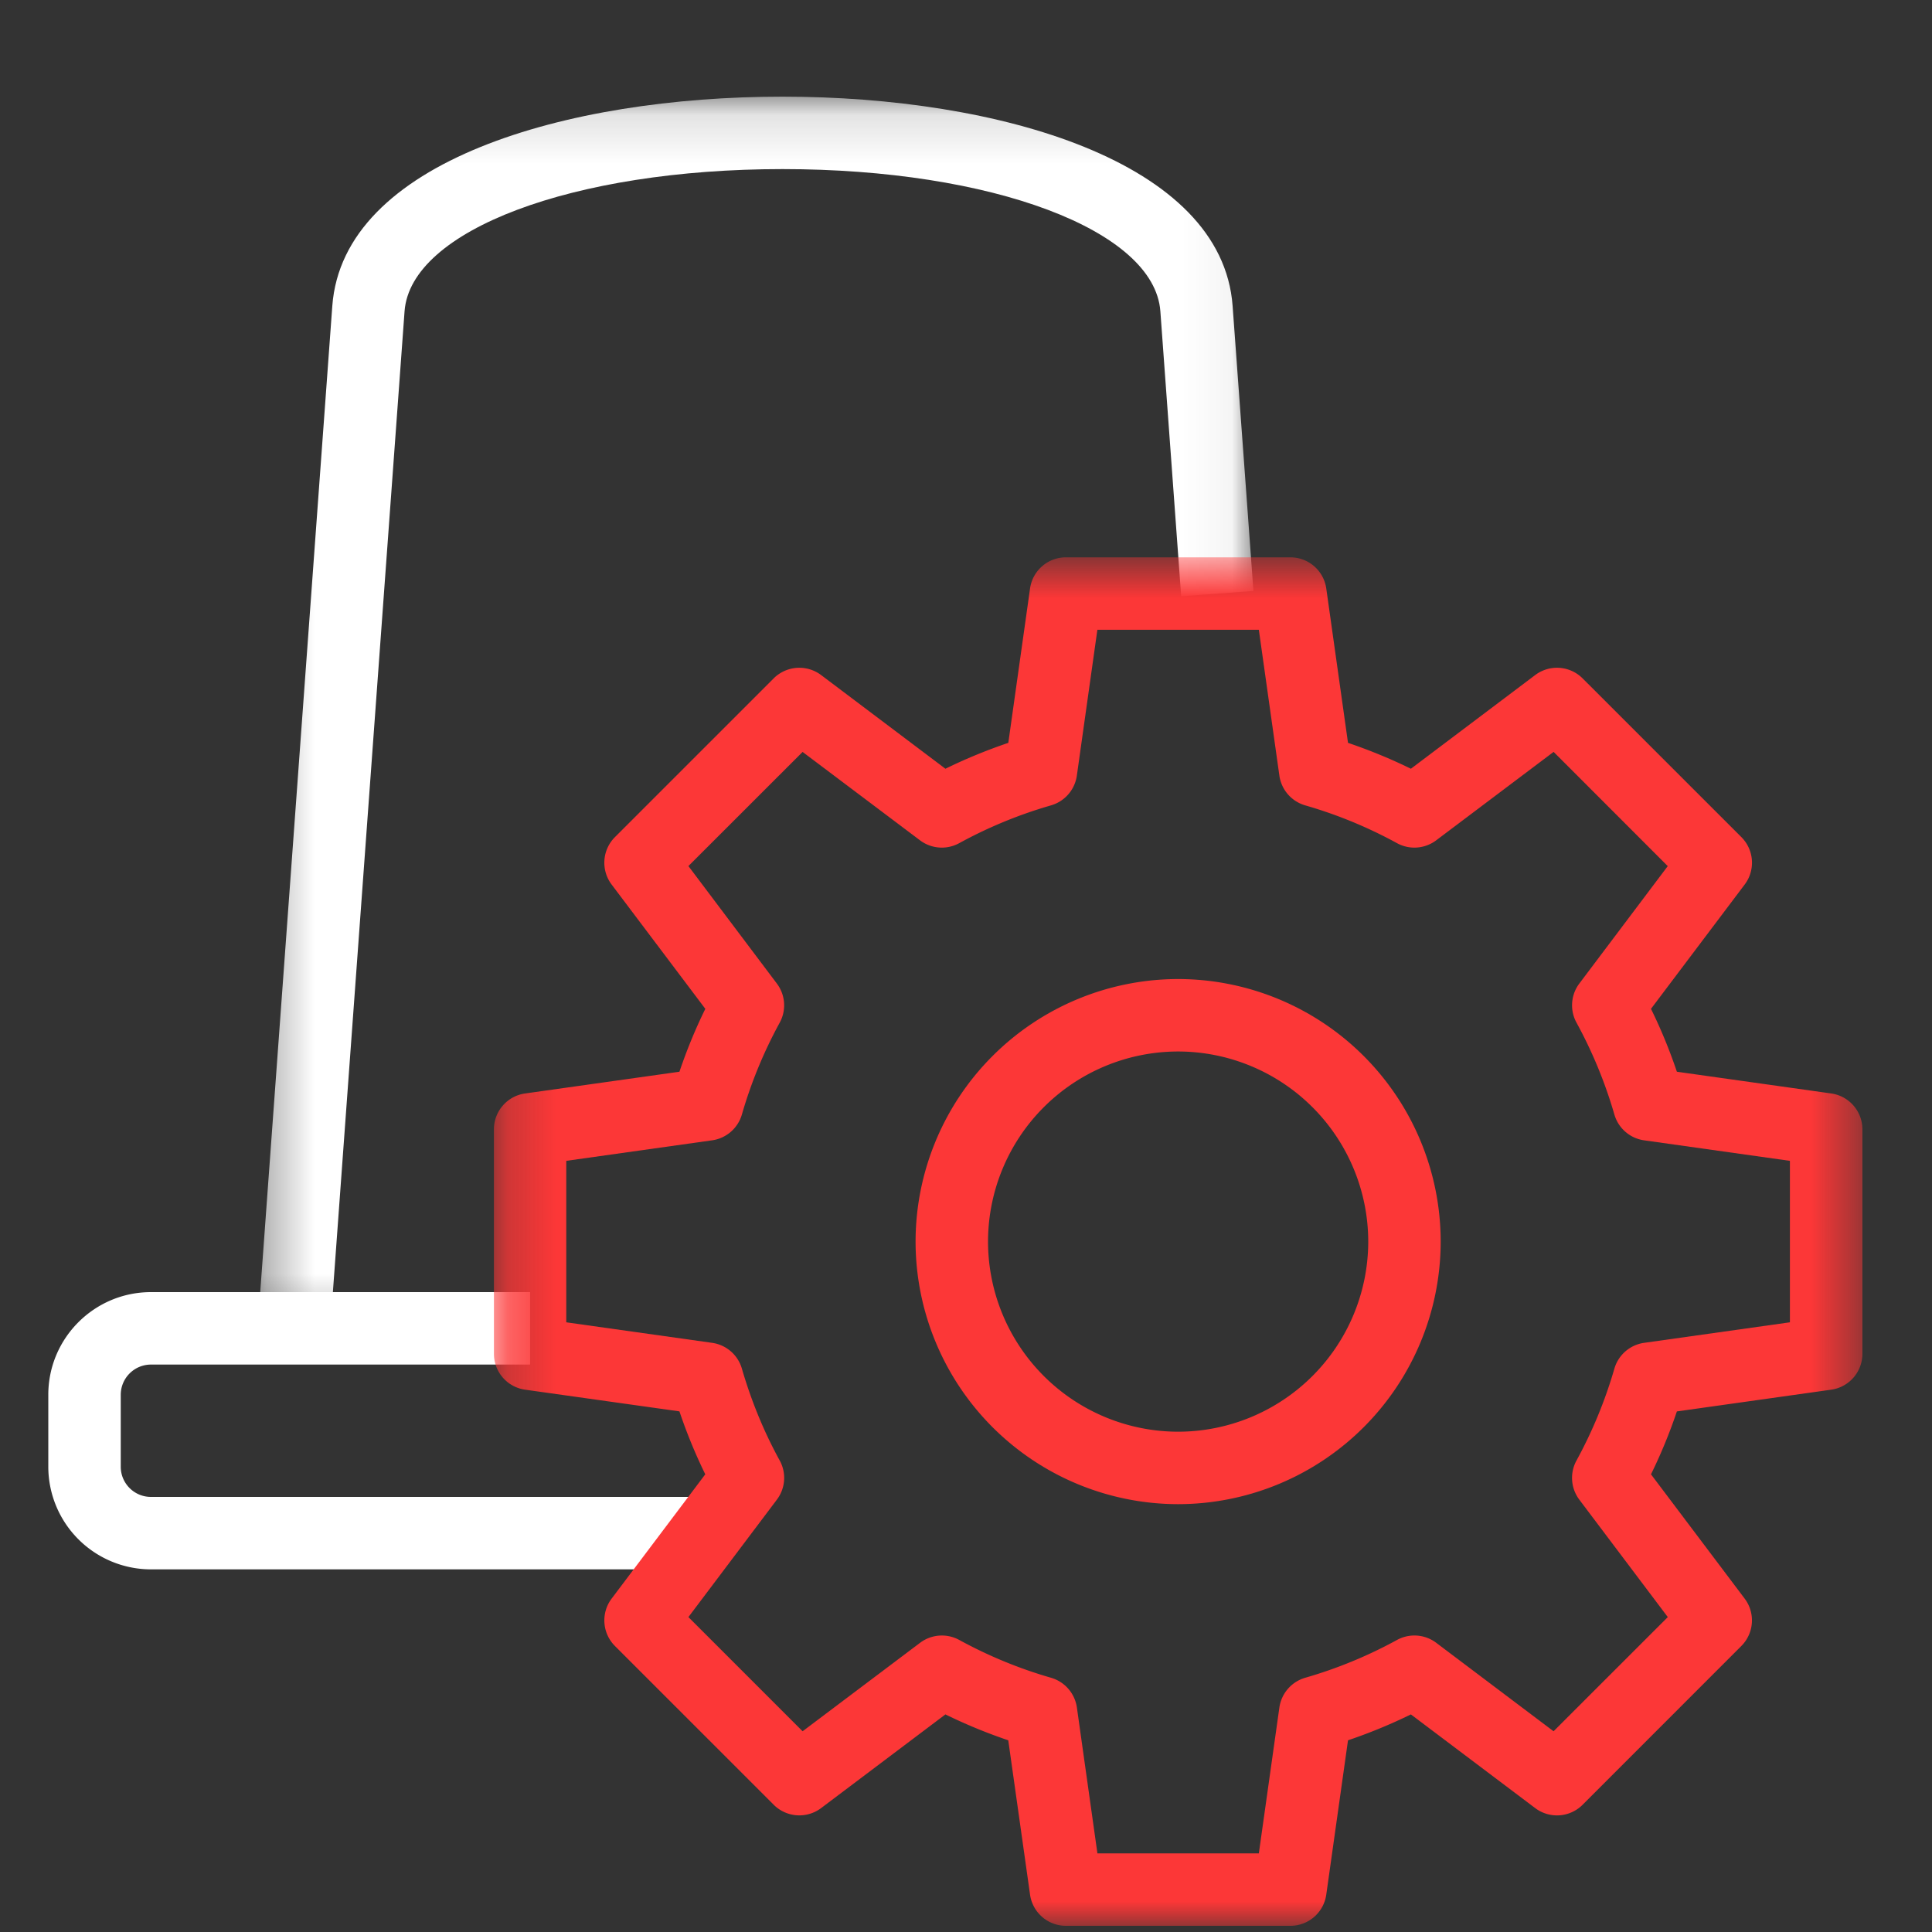 <svg xmlns="http://www.w3.org/2000/svg" xmlns:xlink="http://www.w3.org/1999/xlink" width="40" height="40" viewBox="0 0 40 40">
    <rect x="0" y="0" width="40" height="40" fill="#333333" stroke="none"/>
    <defs>
        <path id="a" d="M.337.128h20.616v25.557H.337z"/>
        <path id="c" d="M.226.667h28.333V29H.226z"/>
    </defs>
    <g fill="none" fill-rule="evenodd">
        <g transform="translate(5 1.872)">
            <mask id="b" fill="#fff">
                <use xlink:href="#a"/>
            </mask>
            <path fill="#FFF" d="M1.833 25.685l-1.496-.11L1.88 4.463c.22-2.994 4.84-4.334 9.32-4.334 4.481 0 9.1 1.34 9.32 4.334l.431 5.9-1.496.11-.431-5.901c-.123-1.678-3.486-2.943-7.823-2.943-4.338 0-7.701 1.265-7.825 2.943L1.833 25.685z" mask="url(#b)"/>
        </g>
        <path fill="#FFF" d="M14.624 32.492H3.125A2.127 2.127 0 0 1 1 30.367v-1.49c0-1.172.953-2.125 2.125-2.125h7.851v1.5H3.125a.626.626 0 0 0-.625.625v1.49c0 .345.28.625.625.625h11.499v1.5z"/>
        <path fill="#FC3737" d="M24.392 21.77a3.94 3.94 0 0 0-3.936 3.936 3.94 3.94 0 0 0 3.936 3.936 3.94 3.94 0 0 0 3.936-3.936 3.94 3.94 0 0 0-3.936-3.936m0 9.372a5.441 5.441 0 0 1-5.436-5.436 5.441 5.441 0 0 1 5.436-5.436 5.441 5.441 0 0 1 5.436 5.436 5.441 5.441 0 0 1-5.436 5.436"/>
        <g transform="translate(10 10.872)">
            <mask id="d" fill="#fff">
                <use xlink:href="#c"/>
            </mask>
            <path fill="#FC3737" d="M27.809 17.157h.01-.01zM12.72 27.5h3.343l.425-3.019a.752.752 0 0 1 .533-.616 9.349 9.349 0 0 0 1.9-.782.75.75 0 0 1 .814.057l2.43 1.832 2.365-2.364-1.831-2.43a.749.749 0 0 1-.058-.814 9.409 9.409 0 0 0 .783-1.9.75.75 0 0 1 .615-.534l3.019-.425v-3.343l-3.02-.425a.749.749 0 0 1-.614-.534 9.458 9.458 0 0 0-.783-1.9.749.749 0 0 1 .058-.813l1.83-2.43-2.363-2.365-2.431 1.831a.75.75 0 0 1-.813.058 9.344 9.344 0 0 0-1.9-.782.751.751 0 0 1-.534-.616l-.425-3.019H12.72l-.425 3.02a.751.751 0 0 1-.534.615 9.344 9.344 0 0 0-1.9.782.75.75 0 0 1-.813-.058l-2.431-1.83-2.364 2.363 1.83 2.431a.749.749 0 0 1 .059.813 9.377 9.377 0 0 0-.782 1.9.75.75 0 0 1-.616.534l-3.02.425v3.343l3.02.425a.75.75 0 0 1 .616.534c.195.671.458 1.31.782 1.9a.748.748 0 0 1-.058.813l-1.831 2.431 2.364 2.364L9.05 23.14a.75.75 0 0 1 .813-.057 9.374 9.374 0 0 0 1.9.782.752.752 0 0 1 .533.616l.425 3.02zm3.995 1.5h-4.647a.75.75 0 0 1-.742-.646l-.451-3.195a10.893 10.893 0 0 1-1.301-.536L7 26.563a.751.751 0 0 1-.982-.07l-3.286-3.286a.75.75 0 0 1-.07-.98l1.94-2.575a10.825 10.825 0 0 1-.535-1.303L.872 17.9a.75.75 0 0 1-.646-.743V12.51a.75.75 0 0 1 .646-.743l3.195-.45c.152-.449.33-.884.536-1.302l-1.94-2.574a.75.75 0 0 1 .069-.982l3.286-3.286A.752.752 0 0 1 7 3.104l2.574 1.94c.418-.205.853-.384 1.302-.536l.45-3.196a.749.749 0 0 1 .743-.645h4.647a.75.75 0 0 1 .743.645l.45 3.196c.449.152.884.331 1.302.536l2.574-1.94a.75.75 0 0 1 .982.07l3.286 3.285a.75.75 0 0 1 .069.982l-1.94 2.574c.205.417.384.852.536 1.302l3.195.45a.75.75 0 0 1 .646.743v4.647a.75.75 0 0 1-.646.743l-3.195.45c-.152.45-.331.885-.536 1.302l1.94 2.574a.75.75 0 0 1-.07.981l-3.285 3.286a.749.749 0 0 1-.982.07l-2.574-1.94c-.417.204-.853.384-1.302.536l-.45 3.195a.75.75 0 0 1-.743.646z" mask="url(#d)"/>
        </g>
    </g>
</svg>
